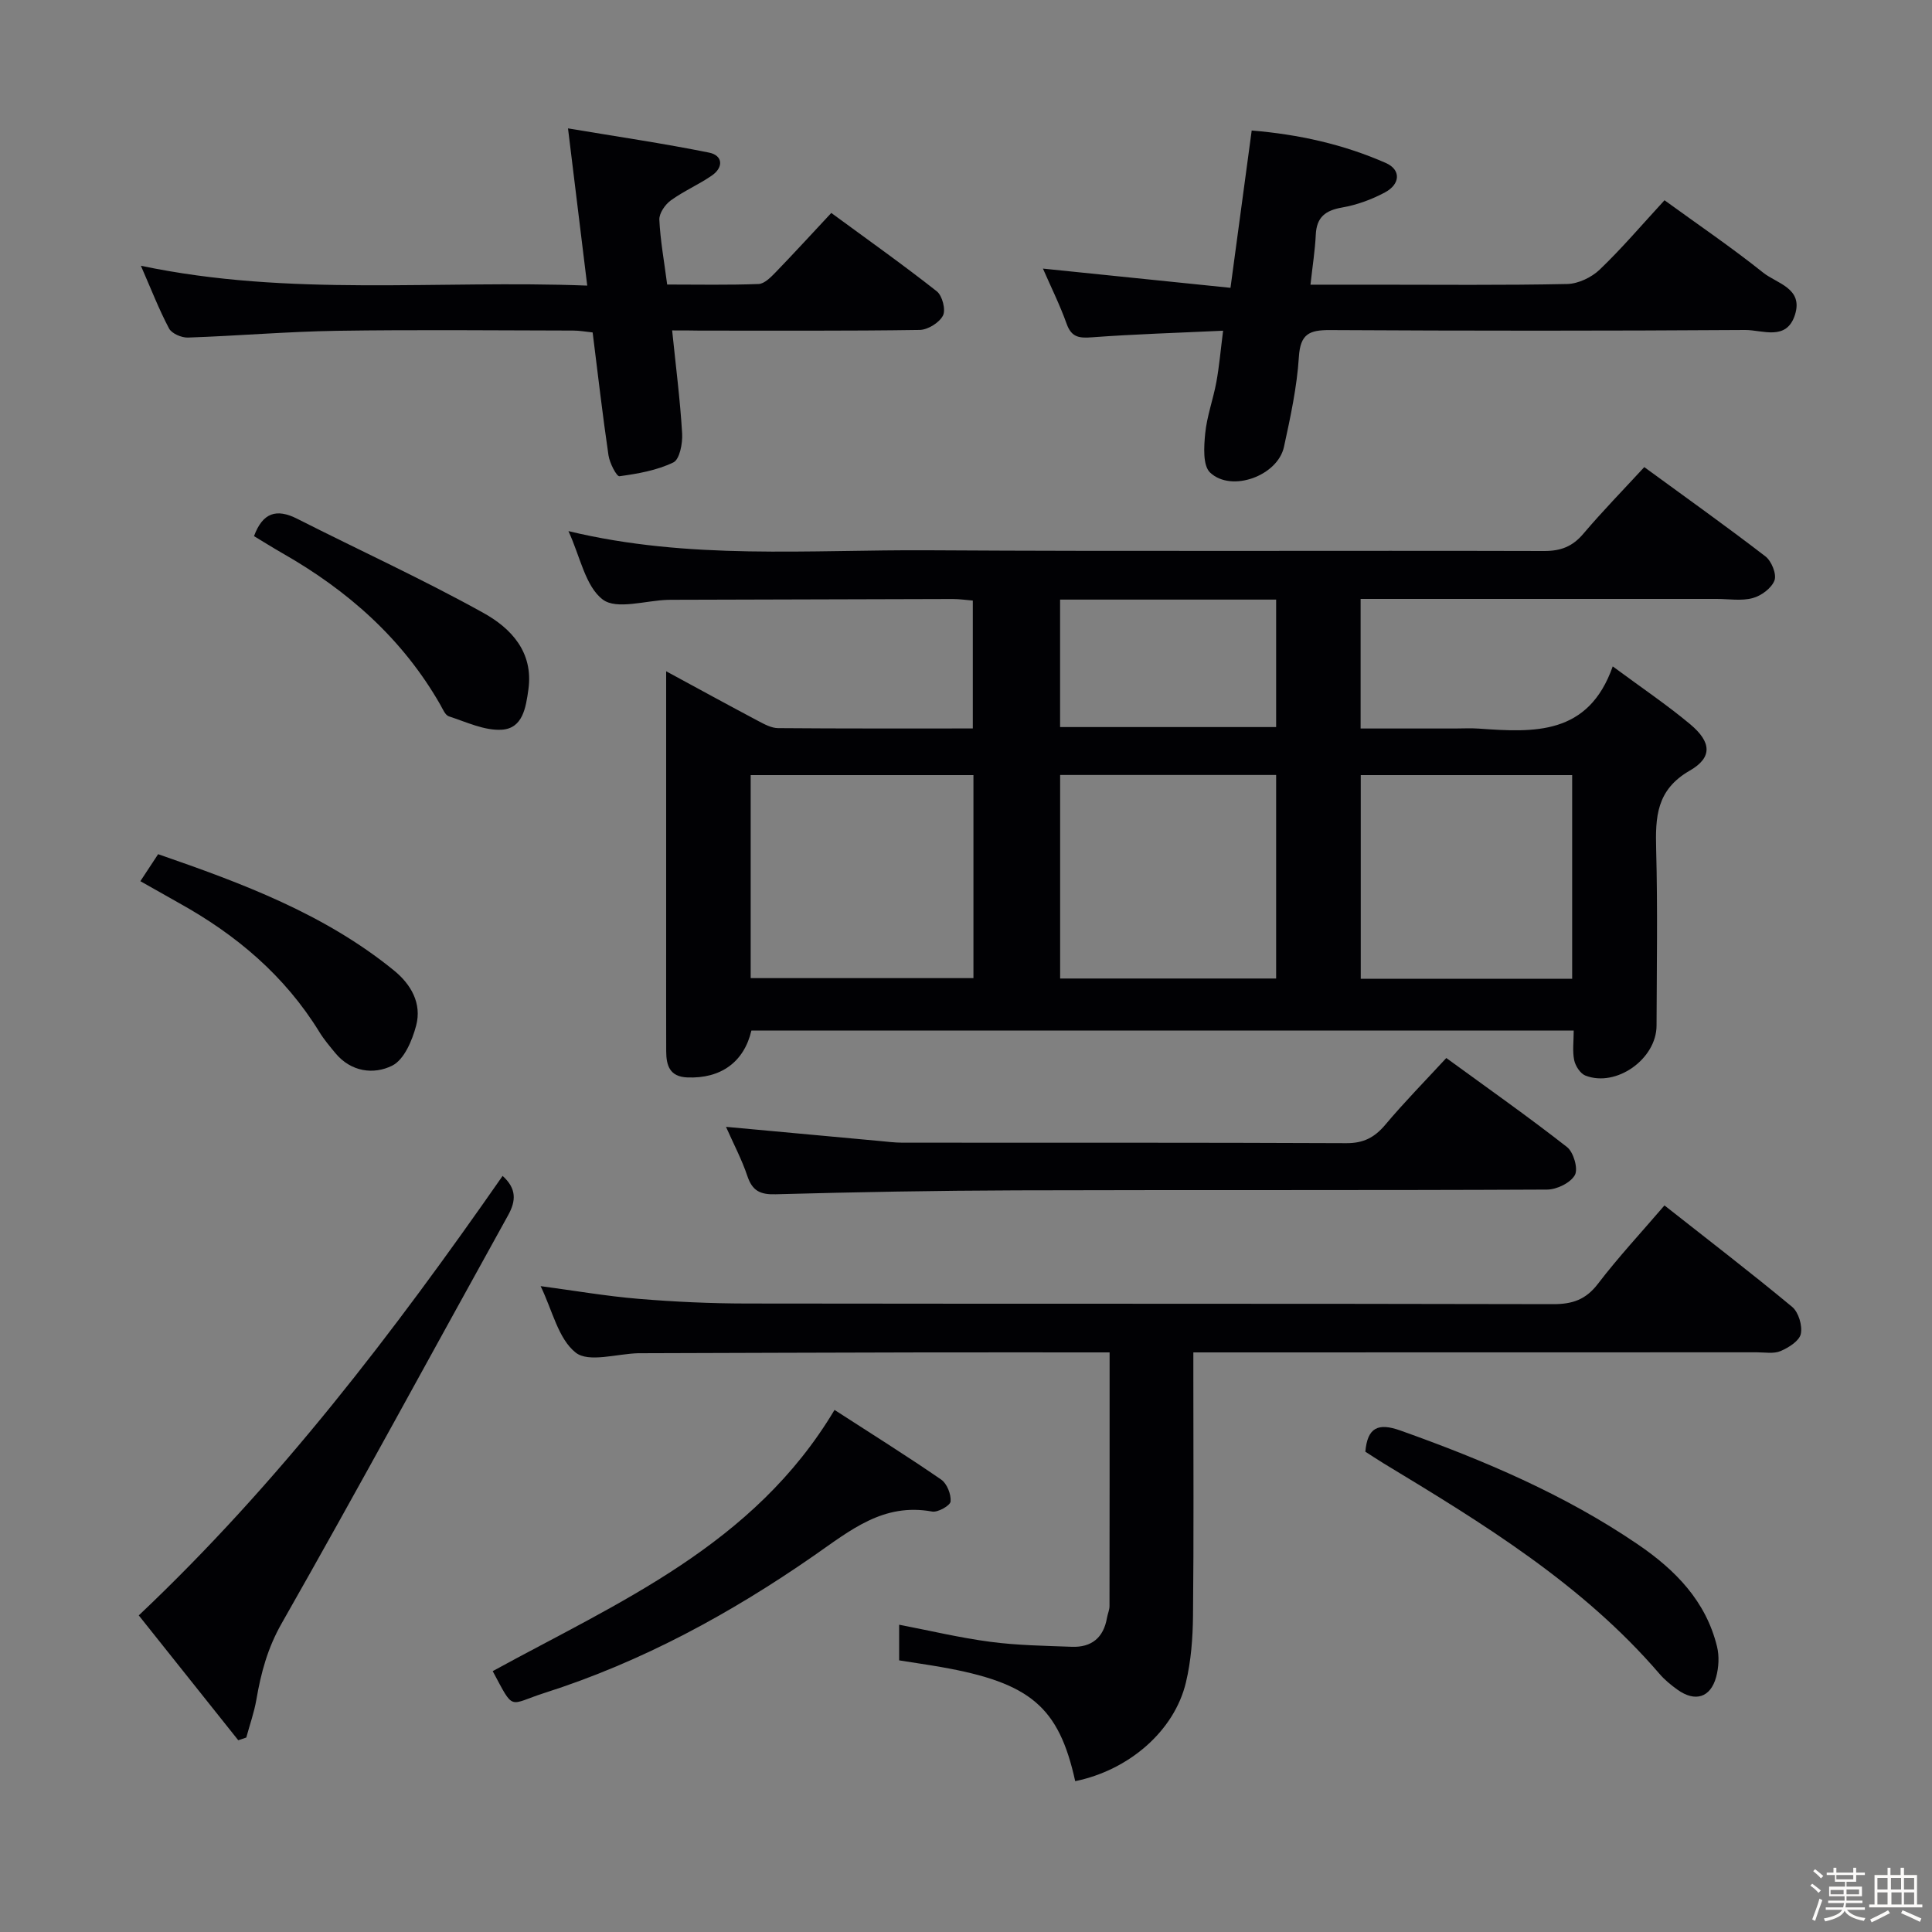 <svg enable-background="new 0 0 400 400" viewBox="0 0 400 400" xmlns="http://www.w3.org/2000/svg"><rect x="0" y="0" width="400" height="400" fill="#808080" stroke="none"/><path d="m374.8 390.4.4-.4c.7.5 1.3 1 1.8 1.4l-.5.5c-.5-.6-1.1-1.1-1.7-1.5zm1 7.3-.6-.3c.5-1.4 1.1-2.8 1.5-4.3.2.1.4.2.6.3-.5 1.3-1 2.8-1.5 4.3zm-.4-10.3.4-.4c.4.3 1 .8 1.7 1.4l-.5.5c-.4-.5-1-1-1.6-1.5zm2.5.3h1.7v-1h.6v1h3.5v-1h.6v1h1.8v.5h-1.8v1.4h-2v1h3.2v2h-3.2v.9h3.3v.5h-3.4c0 .3-.1.6-.1.9h4v.5h-3.7c.7.9 1.9 1.5 3.8 1.7-.1.2-.2.4-.3.6-2.1-.4-3.5-1.1-4-2.1-.4 1-1.8 1.7-4 2.2-.1-.2-.2-.4-.3-.6 2.1-.4 3.4-1 3.8-1.8h-3.4v-.5h3.6c.1-.3.1-.6.2-.9h-3.3v-.5h3.4c0-.3 0-.6 0-.9h-3.2v-2h3.3v-1h-2.1v-1.4h-1.7v-.5zm1.1 3.5v1h2.7c0-.3 0-.4 0-.4 0-.1 0-.2 0-.2 0-.1 0-.2 0-.3h-2.7zm1.2-3v.9h3.5v-.9zm4.7 3h-2.6v.6.4h2.6z" fill="#fcfbfa"/><path d="m393.6 386.7h.6v1.5h2.7v6.1h1.1v.6h-11v-.6h1.1v-6.1h2.7v-1.5h.6v1.5h2.1v-1.5zm-2.7 8.8.4.6c-1.2.6-2.5 1.3-3.8 1.9-.1-.2-.2-.4-.3-.6 1.2-.6 2.5-1.2 3.7-1.9zm-2.2-6.7v2.4h2.1v-2.4zm0 3v2.5h2.1v-2.5zm2.8-3v2.4h2.1v-2.4zm.1 3v2.5h2.1v-2.5h-2.2zm5.9 6.1c-1.4-.7-2.7-1.3-3.9-1.8l.3-.6c1.5.6 2.7 1.2 3.9 1.7zm-1.2-9.1h-2.1v2.4h2.1zm-2.1 3v2.5h2.1v-2.5z" fill="#fcfbfa"/><g fill="#010104"><path d="m155.57 213.36c-1.52 6.53-6.35 10-13.28 9.71-3.63-.15-4.35-2.46-4.36-5.41-.02-6.66-.01-13.33-.01-19.99 0-17.66 0-35.32 0-52.98 0-1.61 0-3.22 0-5.71 6.85 3.71 12.92 7.04 19.04 10.28 1.29.68 2.74 1.48 4.12 1.49 13.31.11 26.62.07 40.33.07 0-8.9 0-17.46 0-26.48-1.29-.1-2.71-.32-4.14-.32-19.33.04-38.65.1-57.98.16-.33 0-.67 0-1 .01-4.61.13-10.62 2.11-13.49-.06-3.62-2.74-4.66-8.87-7.11-14.17 24.99 6.04 49.85 3.82 74.55 3.97 42.48.26 84.97.03 127.45.15 3.48.01 5.9-.94 8.14-3.59 3.97-4.68 8.27-9.08 12.6-13.78 8.54 6.24 16.93 12.21 25.09 18.49 1.25.96 2.35 3.67 1.87 4.96-.6 1.61-2.74 3.2-4.52 3.67-2.33.63-4.96.17-7.46.17-22.66 0-45.32 0-67.98 0-1.81 0-3.62 0-5.73 0v26.83h19.48c1.67 0 3.34-.1 5 .02 11.37.8 22.67 1.47 27.72-12.88 6 4.44 11.23 7.96 16.04 11.98 4.36 3.65 4.69 6.85-.08 9.59-6.96 4-7.14 9.64-6.97 16.33.32 12.15.12 24.32.08 36.48-.02 6.91-8.34 12.82-14.72 10.34-1.06-.41-2.08-1.99-2.33-3.19-.39-1.88-.1-3.9-.1-6.13-57.09-.01-113.67-.01-170.25-.01zm-.15-52.88v42.03h46.12c0-14.2 0-27.96 0-42.03-15.52 0-30.75 0-46.12 0zm64.07-.03v42.14h44.72c0-14.23 0-28.12 0-42.14-15.1 0-29.83 0-44.72 0zm62.24 42.2h43.77c0-14.17 0-28.06 0-42.17-14.71 0-29.1 0-43.77 0zm-62.25-78.51v26.39h44.73c0-8.85 0-17.55 0-26.39-15.02 0-29.67 0-44.73 0z"/><path d="m229.73 280c-13.31 0-25.96-.02-38.61 0-19.49.04-38.98.11-58.47.17-.17 0-.33 0-.5 0-4.43.11-10.26 2-12.95-.12-3.63-2.86-4.84-8.78-7.27-13.77 7.05.94 13.63 2.08 20.27 2.63 7.45.62 14.94.96 22.42.97 55.65.08 111.29 0 166.94.13 4.02.01 6.78-.94 9.29-4.23 4.22-5.52 8.98-10.63 13.76-16.21 9.02 7.11 17.86 13.89 26.43 21 1.33 1.1 2.16 3.89 1.8 5.6-.31 1.45-2.51 2.84-4.18 3.55-1.42.61-3.28.26-4.94.26-36.83.02-73.65.02-110.47.02-1.82 0-3.64 0-6.18 0v5.54c0 16.33.1 32.66-.07 48.98-.05 4.62-.4 9.35-1.47 13.82-2.41 10.07-11.82 18.16-22.92 20.43-3.39-15.37-9.25-20.37-27.79-23.63-2.77-.49-5.56-.88-8.66-1.38 0-2.38 0-4.79 0-7.38 6.32 1.21 12.55 2.71 18.87 3.54 5.58.74 11.25.82 16.89 1.03 4.09.15 6.57-1.9 7.27-6 .14-.82.52-1.62.52-2.43.03-17.28.02-34.57.02-52.52z"/><path d="m253.23 68.47c-9.56.45-18.33.71-27.06 1.36-2.67.2-4.31.08-5.33-2.78-1.39-3.89-3.24-7.61-4.91-11.44 12.96 1.33 25.68 2.63 38.83 3.98 1.54-11.41 2.93-21.74 4.39-32.57 9.7.8 18.99 2.85 27.8 6.74 3.1 1.37 3.02 4.34-.2 6.07-2.74 1.47-5.82 2.6-8.87 3.13-3.46.6-5.29 1.99-5.46 5.62-.16 3.28-.68 6.53-1.1 10.36h13.16c13.33 0 26.66.14 39.99-.14 2.29-.05 5.03-1.36 6.72-2.97 4.56-4.36 8.66-9.19 13.43-14.37 6.9 5.02 13.87 9.75 20.44 15 2.81 2.24 8.3 3.21 6.58 8.68-1.74 5.56-6.76 3.15-10.33 3.18-28.66.19-57.32.18-85.98.02-4.25-.02-6.11.8-6.41 5.55-.4 6.26-1.75 12.48-3.09 18.64-1.3 5.97-10.85 9.48-15.28 5.32-1.55-1.45-1.29-5.36-1.03-8.07.35-3.59 1.65-7.08 2.31-10.65.6-3.27.88-6.57 1.4-10.66z"/><path d="m139.16 68.41c.77 7.52 1.66 14.42 2.07 21.34.12 2.03-.51 5.36-1.82 5.99-3.41 1.65-7.35 2.34-11.16 2.86-.58.08-2.04-2.74-2.27-4.34-1.23-8.36-2.19-16.77-3.28-25.43-1.43-.15-2.72-.39-4-.39-16.32-.03-32.64-.2-48.96.05-10.28.16-20.55 1.05-30.84 1.4-1.32.04-3.34-.83-3.9-1.88-2.09-3.95-3.71-8.14-5.83-12.99 30.82 6.5 61.37 2.91 92.41 4.11-1.33-10.88-2.59-21.15-3.98-32.55 10.19 1.71 19.76 3.11 29.22 5.02 2.84.58 3.03 3.04.55 4.75-2.72 1.88-5.83 3.21-8.5 5.15-1.18.86-2.42 2.67-2.36 3.99.2 4.29.99 8.55 1.62 13.42 6.4 0 12.67.13 18.93-.11 1.22-.05 2.55-1.42 3.55-2.45 3.81-3.94 7.51-7.99 11.5-12.26 7.78 5.71 14.95 10.79 21.85 16.23 1.14.9 1.89 3.83 1.27 5.02-.76 1.47-3.13 2.94-4.82 2.97-15.15.23-30.31.13-45.46.14-1.8-.04-3.6-.04-5.79-.04z"/><path d="m150.31 233.3c10.89 1 21.25 1.96 31.61 2.91 1.65.15 3.3.37 4.95.37 30.63.02 61.25-.04 91.88.1 3.54.02 5.83-1.17 8.05-3.8 3.94-4.69 8.25-9.07 12.64-13.83 8.49 6.19 16.91 12.11 25 18.44 1.35 1.06 2.34 4.49 1.62 5.79-.89 1.61-3.73 3-5.74 3.01-36.62.18-73.24.05-109.86.16-16.63.05-33.26.36-49.88.81-3.17.09-4.8-.69-5.83-3.73-1.15-3.43-2.86-6.67-4.44-10.23z"/><path d="m104.06 243.46c2.9 2.62 2.81 5.14 1.13 8.16-15.62 28.17-30.96 56.51-46.89 84.51-2.91 5.12-4.27 10.23-5.22 15.76-.46 2.66-1.38 5.23-2.09 7.85-.55.19-1.11.37-1.66.56-6.77-8.5-13.54-16.99-20.6-25.85 29.02-27.43 52.81-58.67 75.33-90.99z"/><path d="m172.78 291.91c7.67 4.96 14.98 9.53 22.08 14.42 1.2.83 2.08 3.05 1.95 4.53-.07.85-2.64 2.31-3.82 2.09-10.1-1.85-16.89 3.86-24.49 9.14-17.21 11.95-35.58 21.97-55.69 28.39-7.64 2.44-6.26 3.99-10.8-4.49 26.06-14.28 54.06-26.07 70.77-54.08z"/><path d="m282.68 300.56c.44-5.05 2.67-6.02 7.25-4.39 17.24 6.14 34 13.24 49.2 23.6 7.73 5.27 14.06 11.71 16.36 21.13.49 1.98.36 4.32-.18 6.31-1.17 4.28-4.36 5.24-8.01 2.62-1.34-.96-2.66-2.04-3.73-3.29-15.98-18.59-36.55-31.13-57.18-43.61-1.27-.78-2.5-1.6-3.71-2.37z"/><path d="m52.59 111c1.79-4.85 4.64-5.78 8.95-3.59 12.86 6.52 26.01 12.52 38.6 19.52 5.63 3.13 10.34 8.05 9.26 15.81-.53 3.79-1.17 8.08-5.54 8.34-3.59.21-7.34-1.61-10.93-2.77-.76-.25-1.26-1.51-1.75-2.37-7.82-13.7-19.18-23.7-32.74-31.42-2.01-1.15-3.95-2.38-5.85-3.52z"/><path d="m29.06 182.44c1.26-1.91 2.34-3.56 3.68-5.59 17.34 6 34.39 12.33 48.81 24.06 3.58 2.91 5.81 6.86 4.61 11.42-.81 3.08-2.49 7.07-4.96 8.3-3.81 1.9-8.53 1.32-11.77-2.6-1.16-1.41-2.36-2.82-3.31-4.37-7.17-11.67-17.24-20.15-29.08-26.71-2.58-1.44-5.14-2.91-7.98-4.51z"/></g></svg>